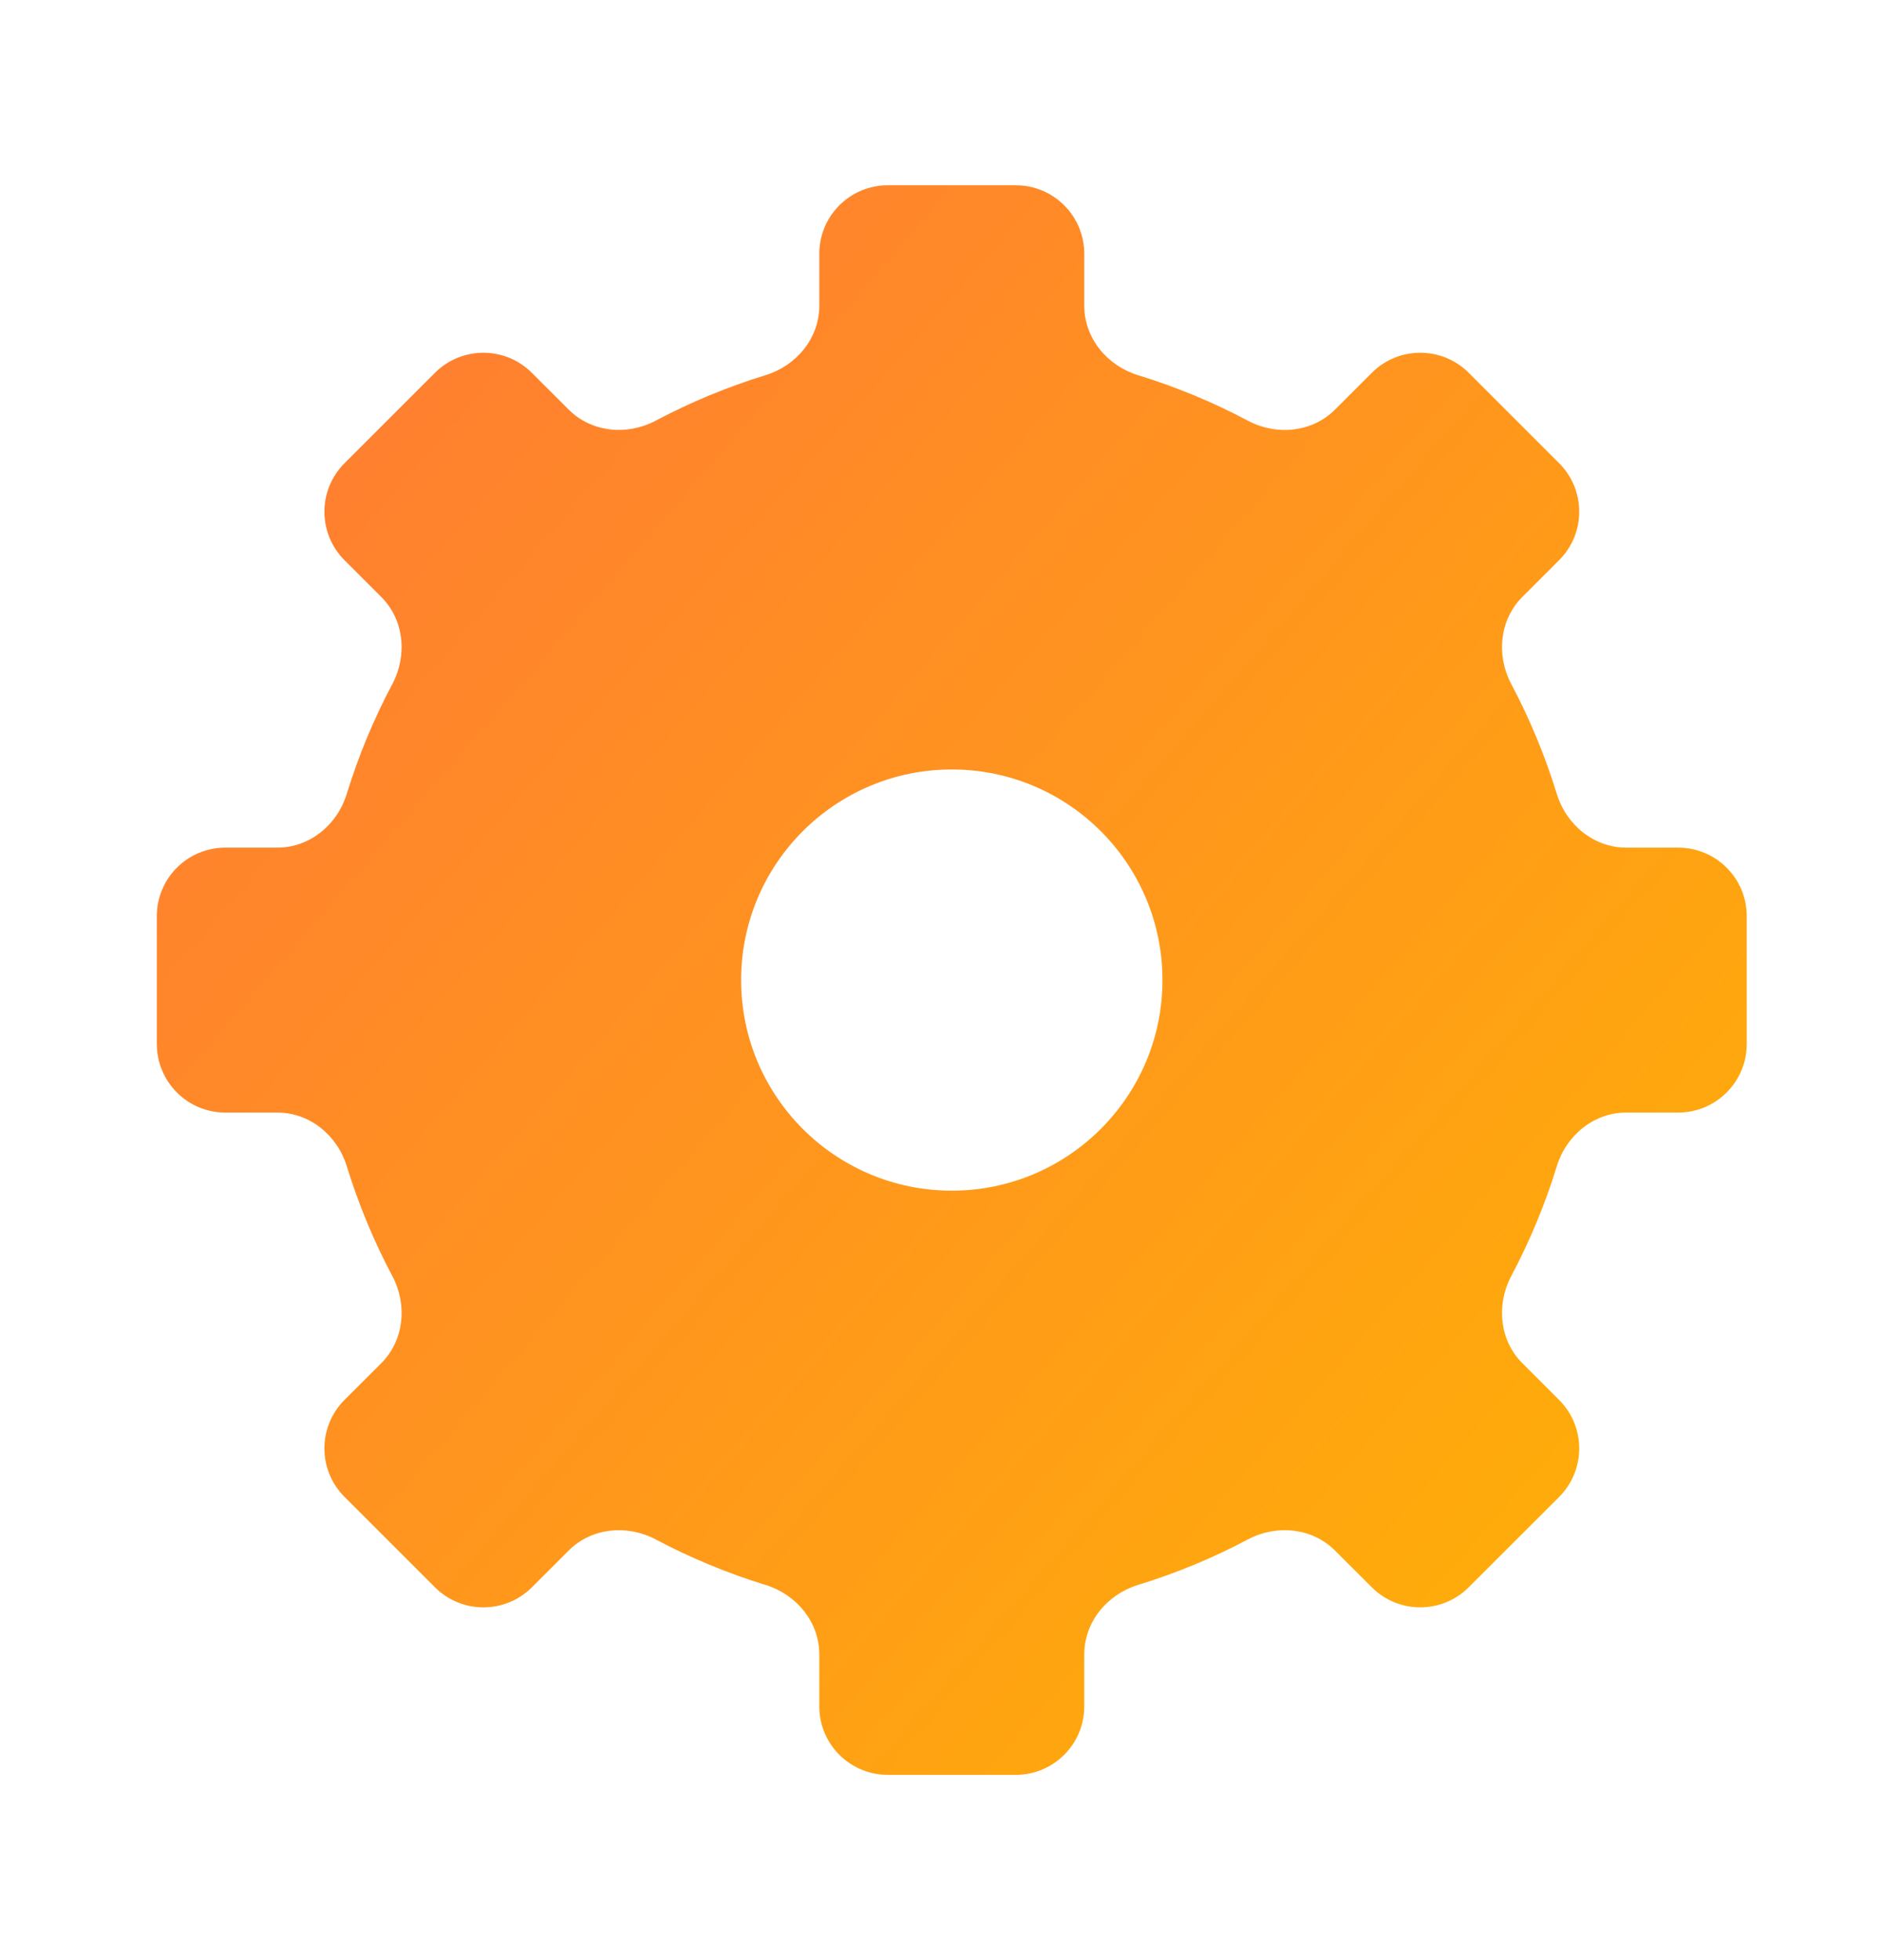 <svg width="24" height="25" viewBox="0 0 24 25" fill="none" xmlns="http://www.w3.org/2000/svg">
<g id="settings-icon">
<path id="cog" fill-rule="evenodd" clip-rule="evenodd" d="M19.413 7.614C19.122 7.906 19.078 8.359 19.272 8.724C19.507 9.168 19.703 9.637 19.853 10.126C19.974 10.52 20.326 10.811 20.738 10.811H21.401C21.883 10.811 22.275 11.202 22.275 11.684V13.316C22.275 13.798 21.883 14.19 21.401 14.19H20.738C20.326 14.19 19.974 14.48 19.853 14.874C19.703 15.363 19.507 15.832 19.272 16.276C19.078 16.641 19.122 17.095 19.413 17.386L19.883 17.856C20.224 18.197 20.224 18.75 19.883 19.092L18.729 20.245C18.388 20.586 17.835 20.586 17.494 20.245L17.024 19.776C16.732 19.484 16.279 19.441 15.914 19.634C15.47 19.87 15 20.065 14.511 20.215C14.117 20.337 13.827 20.688 13.827 21.101V21.764C13.827 22.246 13.436 22.637 12.953 22.637H11.322C10.839 22.637 10.448 22.246 10.448 21.764V21.1C10.448 20.688 10.158 20.337 9.763 20.215C9.275 20.065 8.806 19.87 8.361 19.634C7.997 19.441 7.543 19.484 7.252 19.776L6.783 20.245C6.441 20.586 5.888 20.586 5.547 20.245L4.393 19.091C4.052 18.75 4.052 18.197 4.393 17.855L4.862 17.387C5.154 17.095 5.197 16.641 5.004 16.277C4.768 15.832 4.573 15.363 4.422 14.874C4.301 14.48 3.95 14.19 3.537 14.19H2.874C2.391 14.19 2 13.798 2 13.316V11.684C2 11.202 2.391 10.811 2.874 10.811H3.537C3.95 10.811 4.301 10.52 4.422 10.126C4.572 9.637 4.768 9.168 5.004 8.723C5.197 8.359 5.154 7.905 4.862 7.614L4.393 7.145C4.052 6.803 4.052 6.25 4.393 5.909L5.547 4.755C5.888 4.414 6.441 4.414 6.782 4.755L7.252 5.224C7.543 5.516 7.997 5.559 8.361 5.366C8.806 5.13 9.275 4.935 9.763 4.785C10.158 4.664 10.448 4.312 10.448 3.9V3.237C10.448 2.754 10.839 2.363 11.322 2.363H12.953C13.436 2.363 13.827 2.754 13.827 3.237V3.899C13.827 4.312 14.117 4.663 14.511 4.785C15.001 4.935 15.47 5.13 15.914 5.366C16.279 5.56 16.732 5.516 17.024 5.225L17.494 4.755C17.835 4.414 18.388 4.414 18.73 4.755L19.883 5.908C20.224 6.25 20.224 6.803 19.883 7.144L19.413 7.614ZM12.138 15.186C13.621 15.186 14.824 13.984 14.824 12.5C14.824 11.016 13.621 9.814 12.138 9.814C10.654 9.814 9.451 11.016 9.451 12.5C9.451 13.984 10.654 15.186 12.138 15.186Z" fill="url(#paint0_linear_1358_4531)"/>
</g>
<defs>
<linearGradient id="paint0_linear_1358_4531" x1="-2.285" y1="-0.616" x2="24.575" y2="22.637" gradientUnits="userSpaceOnUse">
<stop stop-color="#FF6C40"/>
<stop offset="1" stop-color="#FFB800"/>
</linearGradient>
</defs>
</svg>
